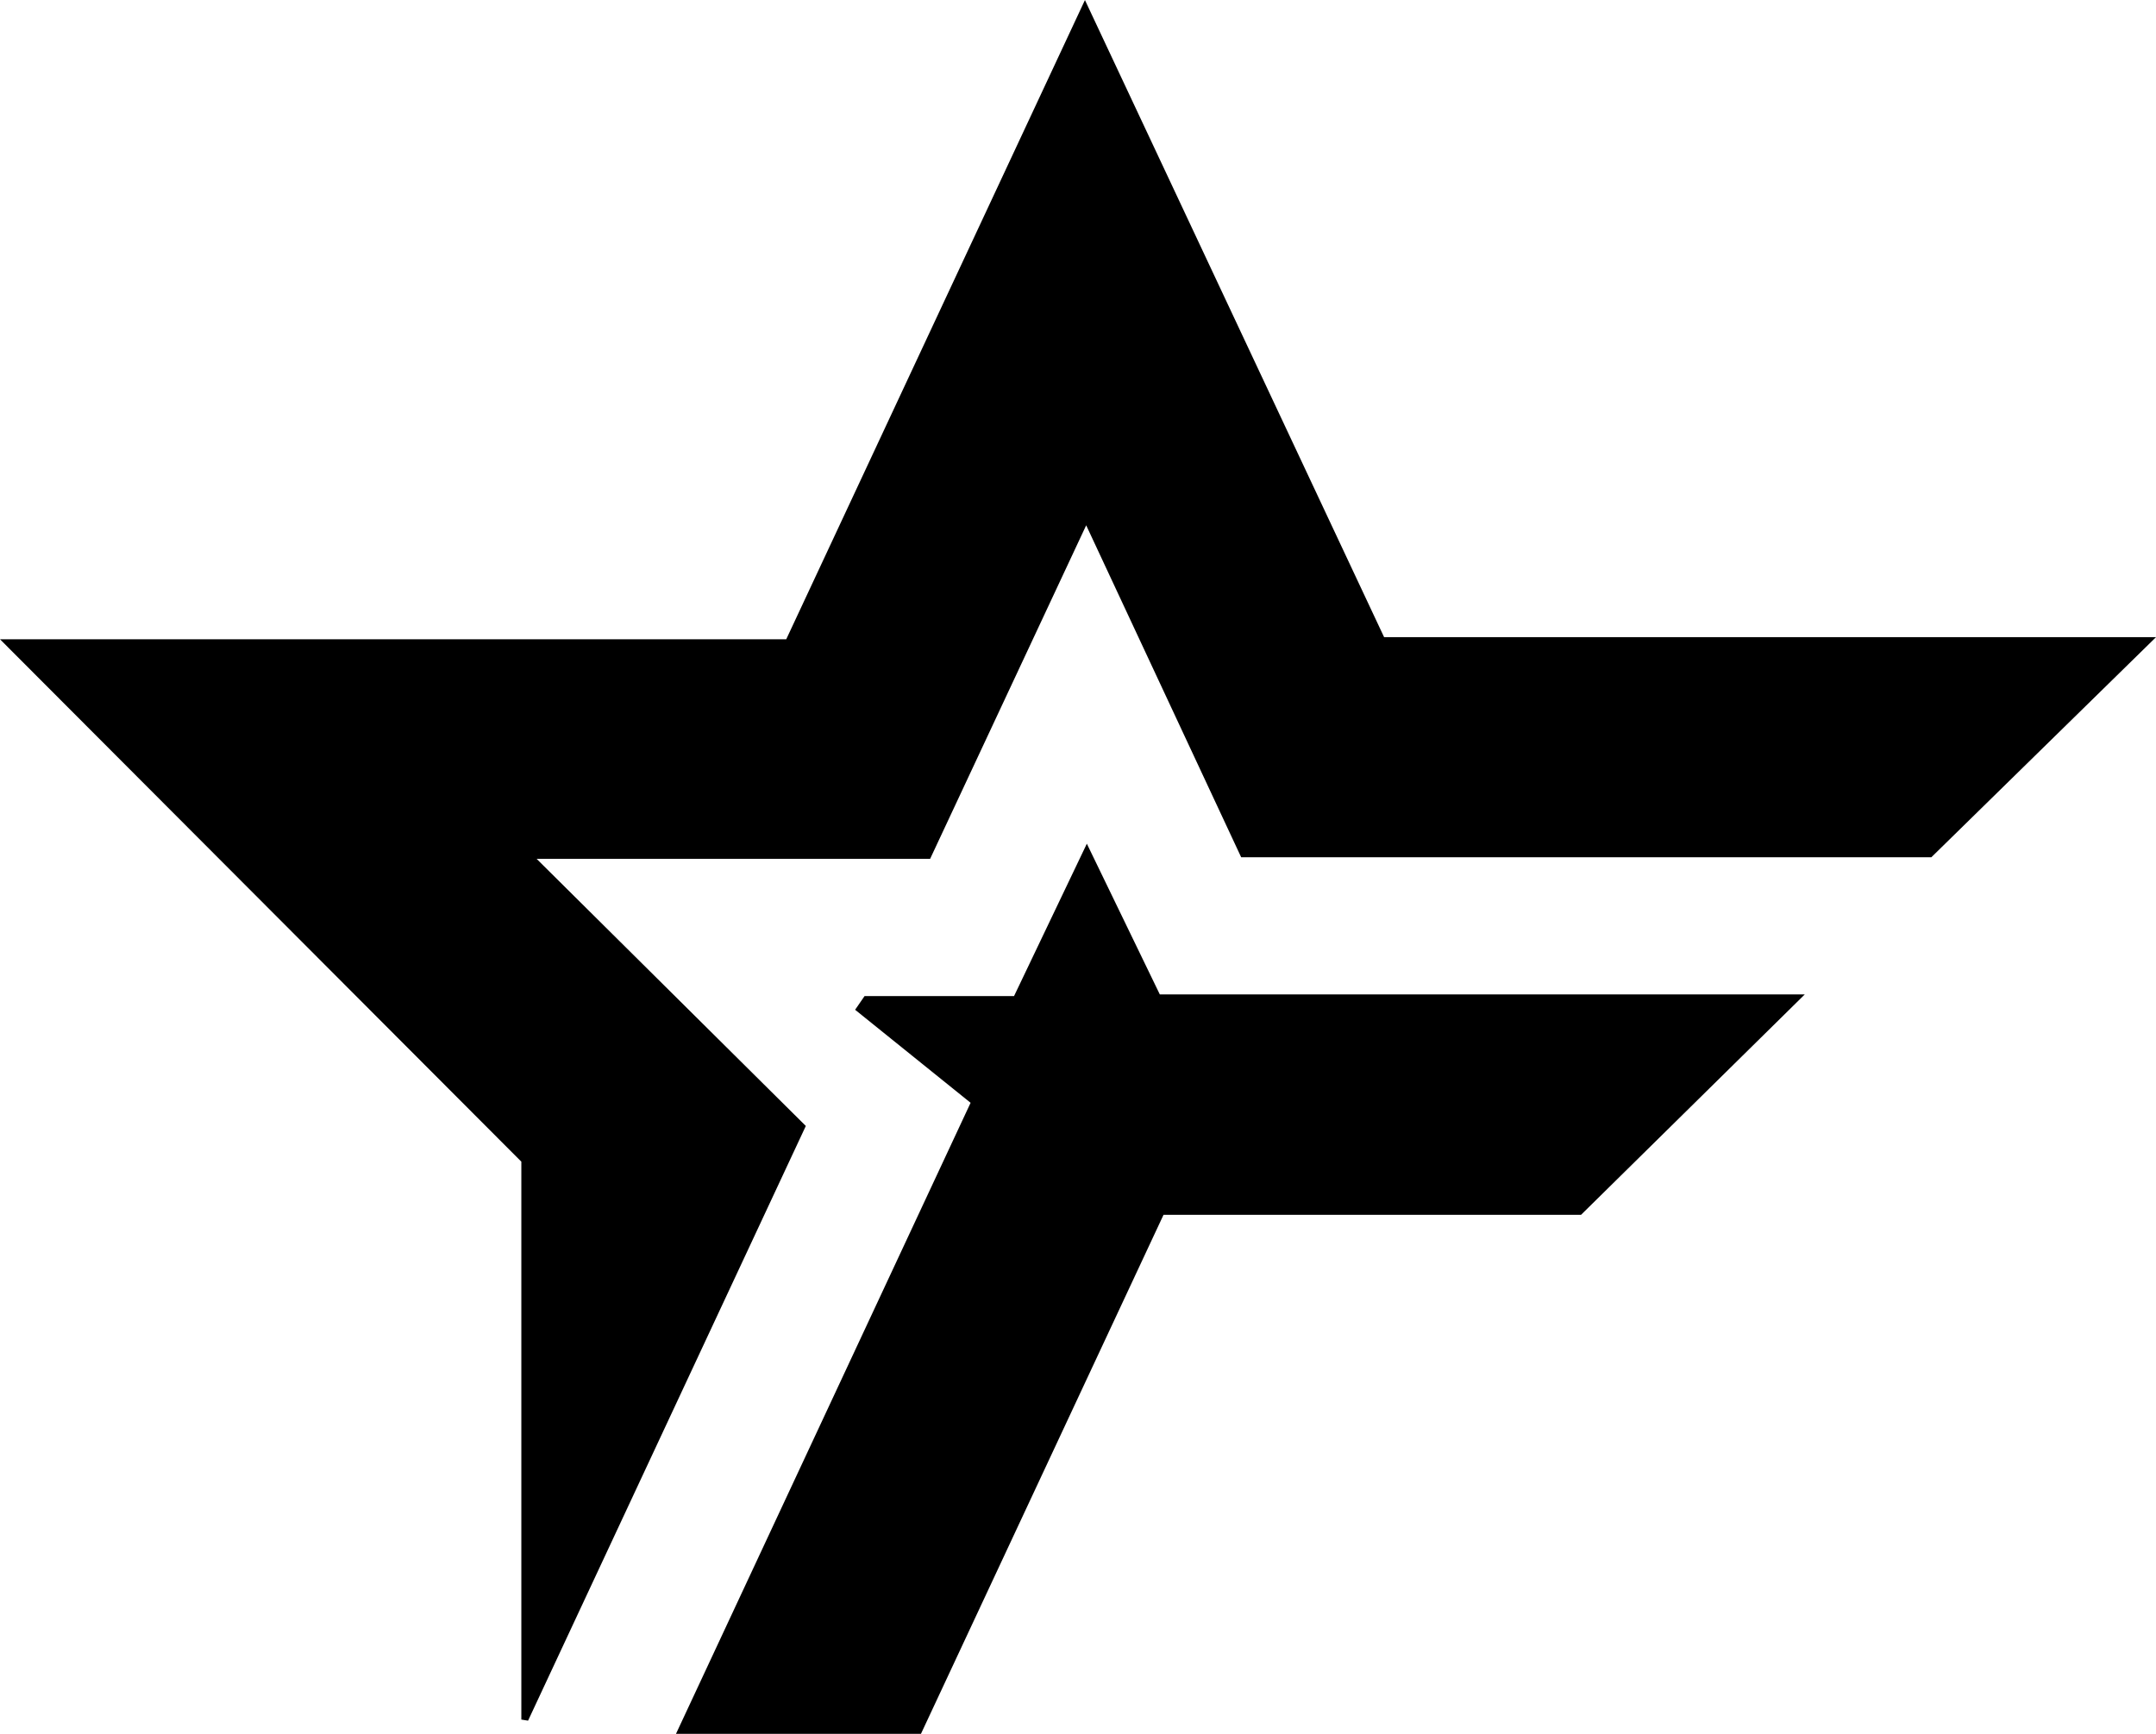 <svg id="Layer_1" data-name="Layer 1" xmlns="http://www.w3.org/2000/svg" viewBox="0 0 1054.35 848.06"><path d="M957.31,535.26H619.79L544,372.9C517.84,428.74,493.42,481,467.67,536.06H275.26C322,582.43,364.38,624.5,406.89,666.69c-46,98.52-90.92,194.7-135.83,290.87l-3.29-.53V684.16L12.82,428.64h384.5L543.39,116l146.3,311.61h377.49Z" transform="translate(-12.82 -115.97)"/><path d="M463.2,964H343.4c47.88-102.58,94.72-202.93,144.07-308.64L431,609.86l4.62-6.7h73.1l35.6-74.53L580,602.34H895.42L786,710.15H581.82Z" transform="translate(-12.82 -115.97)"/></svg>